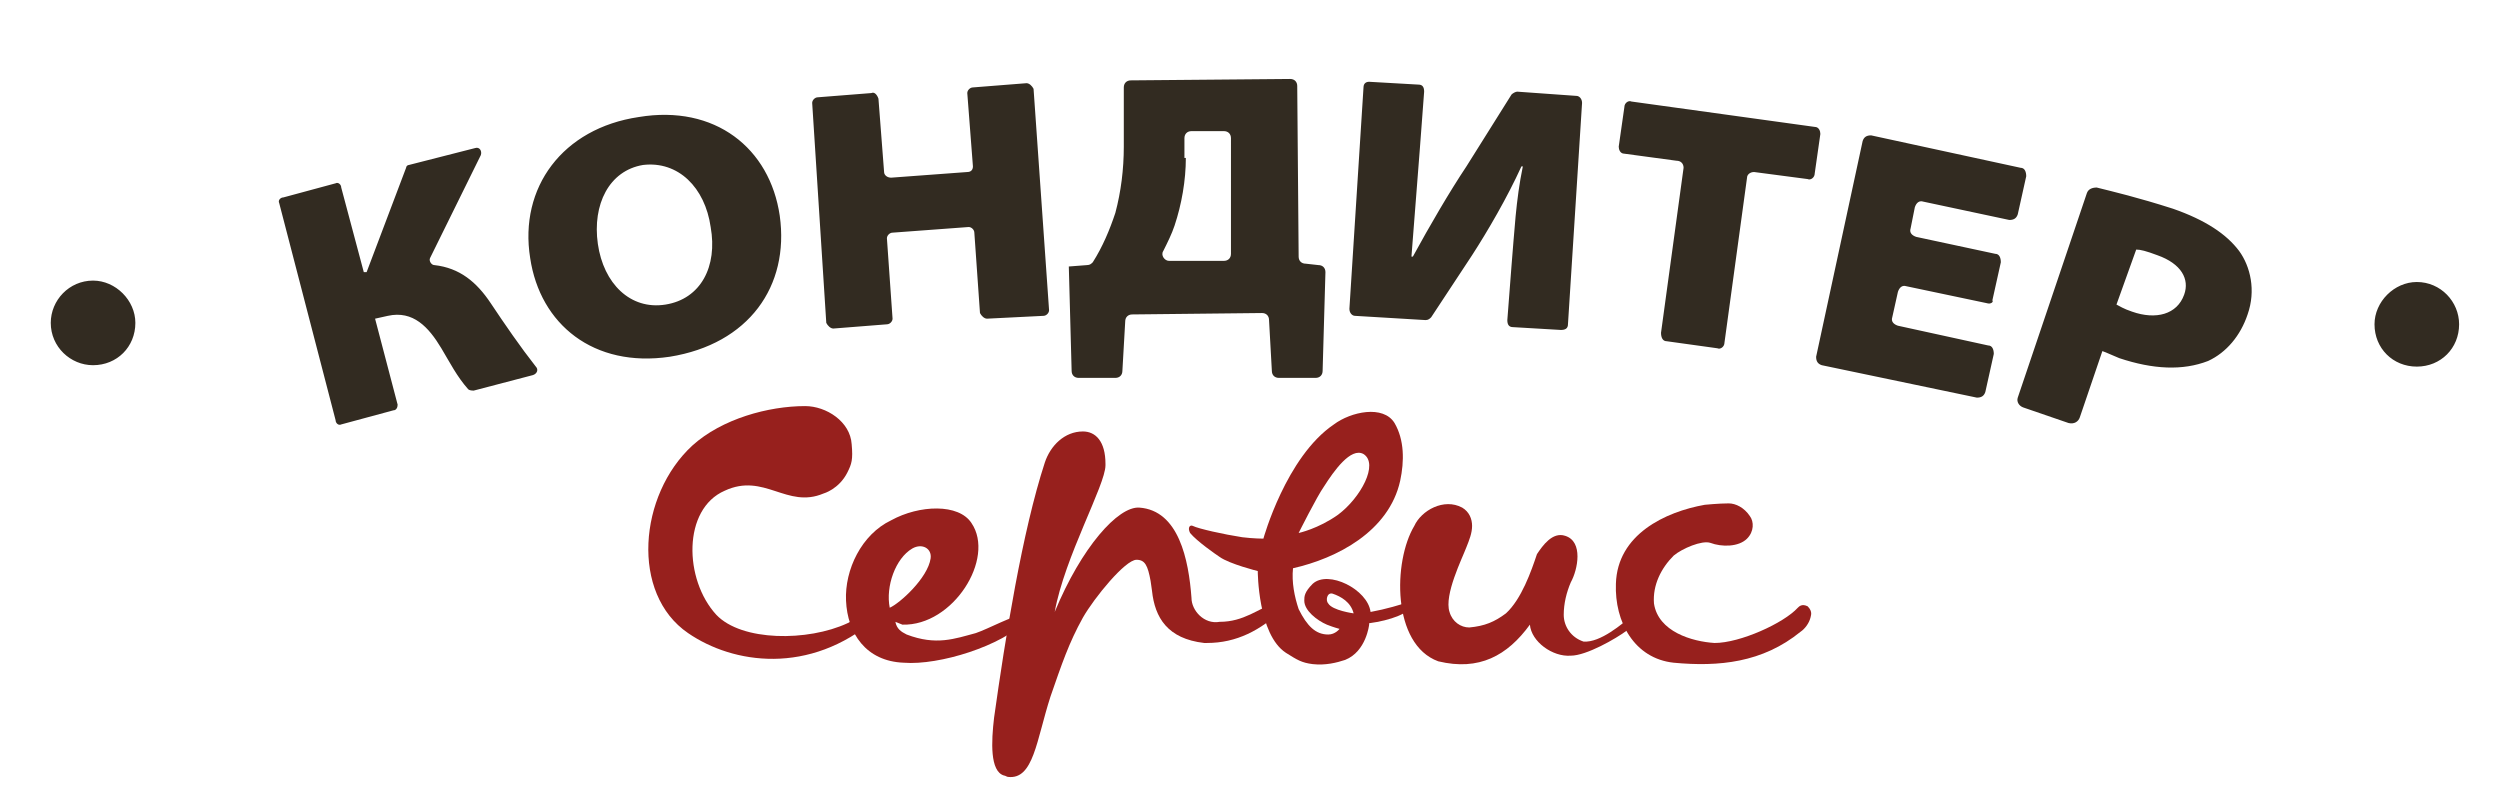 <svg id="Layer_1" xmlns="http://www.w3.org/2000/svg" viewBox="0 0 177.3 56.4"><style>.st4{fill:#97201d}</style><path class="st4" d="M58.4 35c-2.6 1.1-4.2-1.5-7-.2-3 1.3-2.9 6.3-.6 8.8 1.8 1.9 6.5 1.9 9.3.6.8-.4 1.5-1 2.4-.9 0 .3-.2.5-.4.6-4.7 4-10.1 3.2-13.3 1-4.1-2.8-3.5-9.8.3-13.3 2.1-1.9 5.4-2.8 8-2.8 1.5 0 3.2 1.1 3.3 2.7.1 1.1 0 1.4-.3 2-.6 1.2-1.7 1.5-1.7 1.5z"/><path class="st4" d="M63.1 43.1c.7-.3 2.7-2.1 2.9-3.5.1-.7-.6-1.1-1.3-.7-1.2.7-1.9 2.7-1.6 4.2zm.4 1c.1.5.4.7.8.9 2.1.8 3.4.3 4.9-.1.9-.3 2.7-1.3 3.4-1.3.3-.1.1.2.2.4-1.7 1.8-6.2 3.2-8.7 3-2.7-.1-4-2.1-4.1-4.4-.1-2.2 1.1-4.7 3.2-5.7 2-1.1 4.8-1.2 5.7.2 1.7 2.5-1.3 7.3-4.9 7.2l-.5-.2z"/><path class="st4" d="M84.5 42.4c0 .9.9 1.9 2 1.7 1.7 0 2.7-.9 4.2-1.5.9-.4 1.1 0 .3.6-1.6 1.5-3.3 2.4-5.4 2.4h-.2c-2.6-.3-3.5-1.8-3.7-3.7l-.1-.7c-.2-1.1-.4-1.5-1-1.5-.8 0-3 2.7-3.8 4.1-1 1.8-1.5 3.3-2.3 5.6-1 3.1-1.2 5.9-3 5.7-.1 0-.2-.1-.3-.1-1-.3-.9-2.4-.7-4.1.8-5.7 2-13.2 3.6-18.1.4-1.2 1.4-2.2 2.7-2.2.9 0 1.6.7 1.6 2.3v.1c0 1.4-2.9 6.5-3.6 10.4 1.9-4.6 4.5-7.5 6-7.4 2.8.2 3.5 3.7 3.7 6.4z"/><path class="st4" d="M96 43.5s0-.1 0 0c-.2-.8-.9-1.2-1.5-1.4-.4-.1-.5.5-.3.7.3.5 1.8.7 1.8.7zm-3.9-5.7s1.4-.3 2.8-1.3c1.6-1.2 2.9-3.6 1.8-4.3-.9-.5-2.1 1.2-2.8 2.3-.5.7-1.8 3.3-1.8 3.3zm-7.5-.5c.4.2 2.2.6 3.5.8.8.1 1.5.1 1.5.1s1.6-5.8 5-8.1c1.2-.9 3.5-1.4 4.3-.1.7 1.2.7 2.7.4 4.1-.8 3.6-4.5 5.5-7.6 6.2-.1 1 .1 2 .4 2.9.6 1.2 1.2 1.8 2.1 1.8.5 0 .8-.4.8-.4s-.4-.1-.9-.3c-.7-.3-1.6-1-1.6-1.7 0-.3 0-.6.6-1.2 1.1-1 3.9.4 4.1 2 1.1-.2 2.1-.5 3-.8.2-.1.1.1.1.2-.3.7-1.7 1.2-3.2 1.4v.1s-.2 1.9-1.7 2.5c-.6.2-1.4.4-2.3.3-.8-.1-1.1-.3-1.9-.8-2-1.3-2-5.8-2-5.8s-2-.5-2.7-1c-.3-.2-1.6-1.1-2.1-1.7-.2-.4 0-.6.2-.5z"/><path class="st4" d="M111.4 41.3c-.3.7-.5 1.5-.5 2.3 0 .8.5 1.6 1.4 1.9 1.2.1 2.8-1.3 3.4-1.8 1.1-.4.1.7-.3 1-.8.6-2.9 1.8-4 1.8-1.3.1-2.8-1-2.9-2.2-1.6 2.2-3.6 3.3-6.5 2.6-3.3-1.2-3.2-7.1-1.7-9.6.5-1.1 2.1-2 3.4-1.3.5.3.7.8.7 1.3s-.2 1-.4 1.5c-.3.8-1.6 3.4-1.2 4.6.2.7.8 1.1 1.4 1.1 1.1-.1 1.8-.4 2.6-1 1.1-1 1.8-3 2.2-4.2.4-.6 1.1-1.6 2-1.3 1.3.4.9 2.4.4 3.3z"/><path class="st4" d="M128.4 43.8c-.1.4-.4.8-.7 1-2.7 2.2-5.8 2.5-9 2.2-2.8-.3-4.2-2.9-4.1-5.6.1-3.5 3.5-5.1 6.3-5.6 0 0 1-.1 1.7-.1.5 0 1.1.3 1.5.9.3.4.3 1.1-.2 1.6-.6.6-1.8.6-2.6.3-.6-.2-2 .4-2.6.9-.9.9-1.5 2.1-1.4 3.4.3 2 2.7 2.7 4.3 2.8 1.8 0 4.9-1.4 5.9-2.5.1-.1.3-.3.7-.1.4.4.2.7.2.8z"/><path d="M23.8 13c.2-.1.4.1.4.3l1.6 6h.2l2.8-7.4c0-.1.1-.2.2-.2l4.7-1.2c.3-.1.5.2.4.5l-3.6 7.3c-.1.2.1.5.3.5 1.8.2 3 1.2 4 2.7 1 1.5 2.1 3.1 3.2 4.5.2.2.1.5-.2.6l-4.2 1.1c-.1 0-.3 0-.4-.1-.8-.9-1.3-1.9-1.9-2.9-.9-1.5-2-2.7-3.8-2.3l-.9.2 1.6 6.1c0 .2-.1.4-.3.4l-3.7 1c-.2.1-.4-.1-.4-.3l-4-15.4c-.1-.2.1-.4.3-.4l3.7-1zm18.6 4.3c.4 2.8 2.3 4.7 4.8 4.3 2.5-.4 3.7-2.7 3.2-5.5-.4-2.8-2.3-4.7-4.8-4.4-2.4.4-3.6 2.8-3.2 5.6zm12.9-2c.7 5-2.2 9.1-7.8 10-5.4.8-9.2-2.3-9.9-7-.8-5 2.3-9.2 7.7-10 5.4-.9 9.3 2.2 10 7zm7-8.3l.4 5.2c0 .2.2.4.5.4l5.4-.4c.3 0 .4-.2.4-.4l-.4-5.2c0-.2.2-.4.4-.4l3.8-.3c.2 0 .4.2.5.4L74.4 22c0 .2-.2.4-.4.4l-4 .2c-.2 0-.4-.2-.5-.4l-.4-5.7c0-.2-.2-.4-.4-.4l-5.4.4c-.2 0-.4.2-.4.4l.4 5.7c0 .2-.2.4-.4.4l-3.8.3c-.2 0-.4-.2-.5-.4l-1-15.6c0-.2.2-.4.4-.4l3.8-.3c.2-.1.4.1.5.4zm21.8 4.2c0 1.6-.3 3.3-.8 4.8-.2.6-.5 1.2-.8 1.8-.2.3.1.7.4.7h3.9c.3 0 .5-.2.5-.5V9.8c0-.3-.2-.5-.5-.5h-2.3c-.3 0-.5.2-.5.5v1.4zM92 6.1l.1 12.1c0 .3.2.5.5.5l.9.1c.3 0 .5.2.5.5l-.2 7c0 .3-.2.5-.5.5h-2.6c-.3 0-.5-.2-.5-.5l-.2-3.6c0-.3-.2-.5-.5-.5l-9.2.1c-.3 0-.5.2-.5.5l-.2 3.5c0 .3-.2.5-.5.5h-2.6c-.3 0-.5-.2-.5-.5l-.2-7.4 1.3-.1c.2 0 .3-.1.4-.2.7-1.1 1.2-2.3 1.6-3.5.4-1.5.6-3.1.6-4.7V6.2c0-.3.2-.5.5-.5l11.3-.1c.3 0 .5.2.5.5zm8.6-.1c.3 0 .4.2.4.5l-.3 4c-.2 2.5-.4 5.2-.6 7.7h.1c1.2-2.2 2.6-4.6 3.8-6.4l3.2-5.1c.1-.1.3-.2.4-.2l4.2.3c.2 0 .4.2.4.5l-1 15.7c0 .3-.2.4-.5.4l-3.4-.2c-.3 0-.4-.2-.4-.5l.3-3.9c.2-2.3.3-4.6.8-7h-.1c-1 2.2-2.4 4.6-3.5 6.3l-2.9 4.4c-.1.1-.2.2-.4.2l-5-.3c-.2 0-.4-.2-.4-.5l1-15.7c0-.3.2-.4.4-.4l3.5.2zm18.3 5.4l-3.7-.5c-.3 0-.4-.3-.4-.5l.4-2.8c0-.3.3-.5.5-.4l13 1.8c.3 0 .4.3.4.5l-.4 2.8c0 .3-.3.5-.5.4l-3.8-.5c-.3 0-.5.2-.5.4l-1.6 11.7c0 .3-.3.5-.5.4l-3.6-.5c-.3 0-.4-.3-.4-.6l1.6-11.7c0-.3-.2-.5-.5-.5zm22 10.1l-5.7-1.2c-.3-.1-.5.1-.6.4l-.4 1.8c-.1.3.1.5.4.6l6.4 1.4c.3 0 .4.3.4.6l-.6 2.7c-.1.3-.3.4-.6.4l-11-2.3c-.3-.1-.4-.3-.4-.6l3.3-15.3c.1-.3.3-.4.6-.4l10.6 2.3c.3 0 .4.3.4.6l-.6 2.7c-.1.3-.3.4-.6.4l-6.1-1.3c-.3-.1-.5.1-.6.4l-.3 1.5c-.1.3.1.5.4.6l5.6 1.2c.3 0 .4.3.4.6l-.6 2.7c.1.1-.1.3-.4.2zm9.2.1c.2.1.5.3 1.1.5 1.7.6 3.2.2 3.7-1.2.4-1.1-.2-2.2-1.9-2.8-.8-.3-1.2-.4-1.5-.4l-1.4 3.9zm-2.1-7.9c.1-.3.4-.4.7-.4 1.2.3 2.9.7 5.4 1.5 2.3.8 3.8 1.8 4.7 3 .8 1.1 1.2 2.8.6 4.5-.5 1.5-1.5 2.7-2.8 3.3-1.8.7-3.9.6-6.3-.2-.5-.2-.9-.4-1.2-.5l-1.6 4.7c-.1.3-.4.5-.8.4l-3.2-1.1c-.3-.1-.5-.4-.4-.7l4.9-14.5zM9.6 22.9c0 1.7-1.3 3-3 3-1.6 0-3-1.3-3-3 0-1.6 1.3-3 3-3 1.6 0 3 1.4 3 3zm158.8.1c0 1.7 1.3 3 3 3s3-1.3 3-3c0-1.6-1.3-3-3-3-1.6 0-3 1.4-3 3z" fill="#322b21"/></svg>